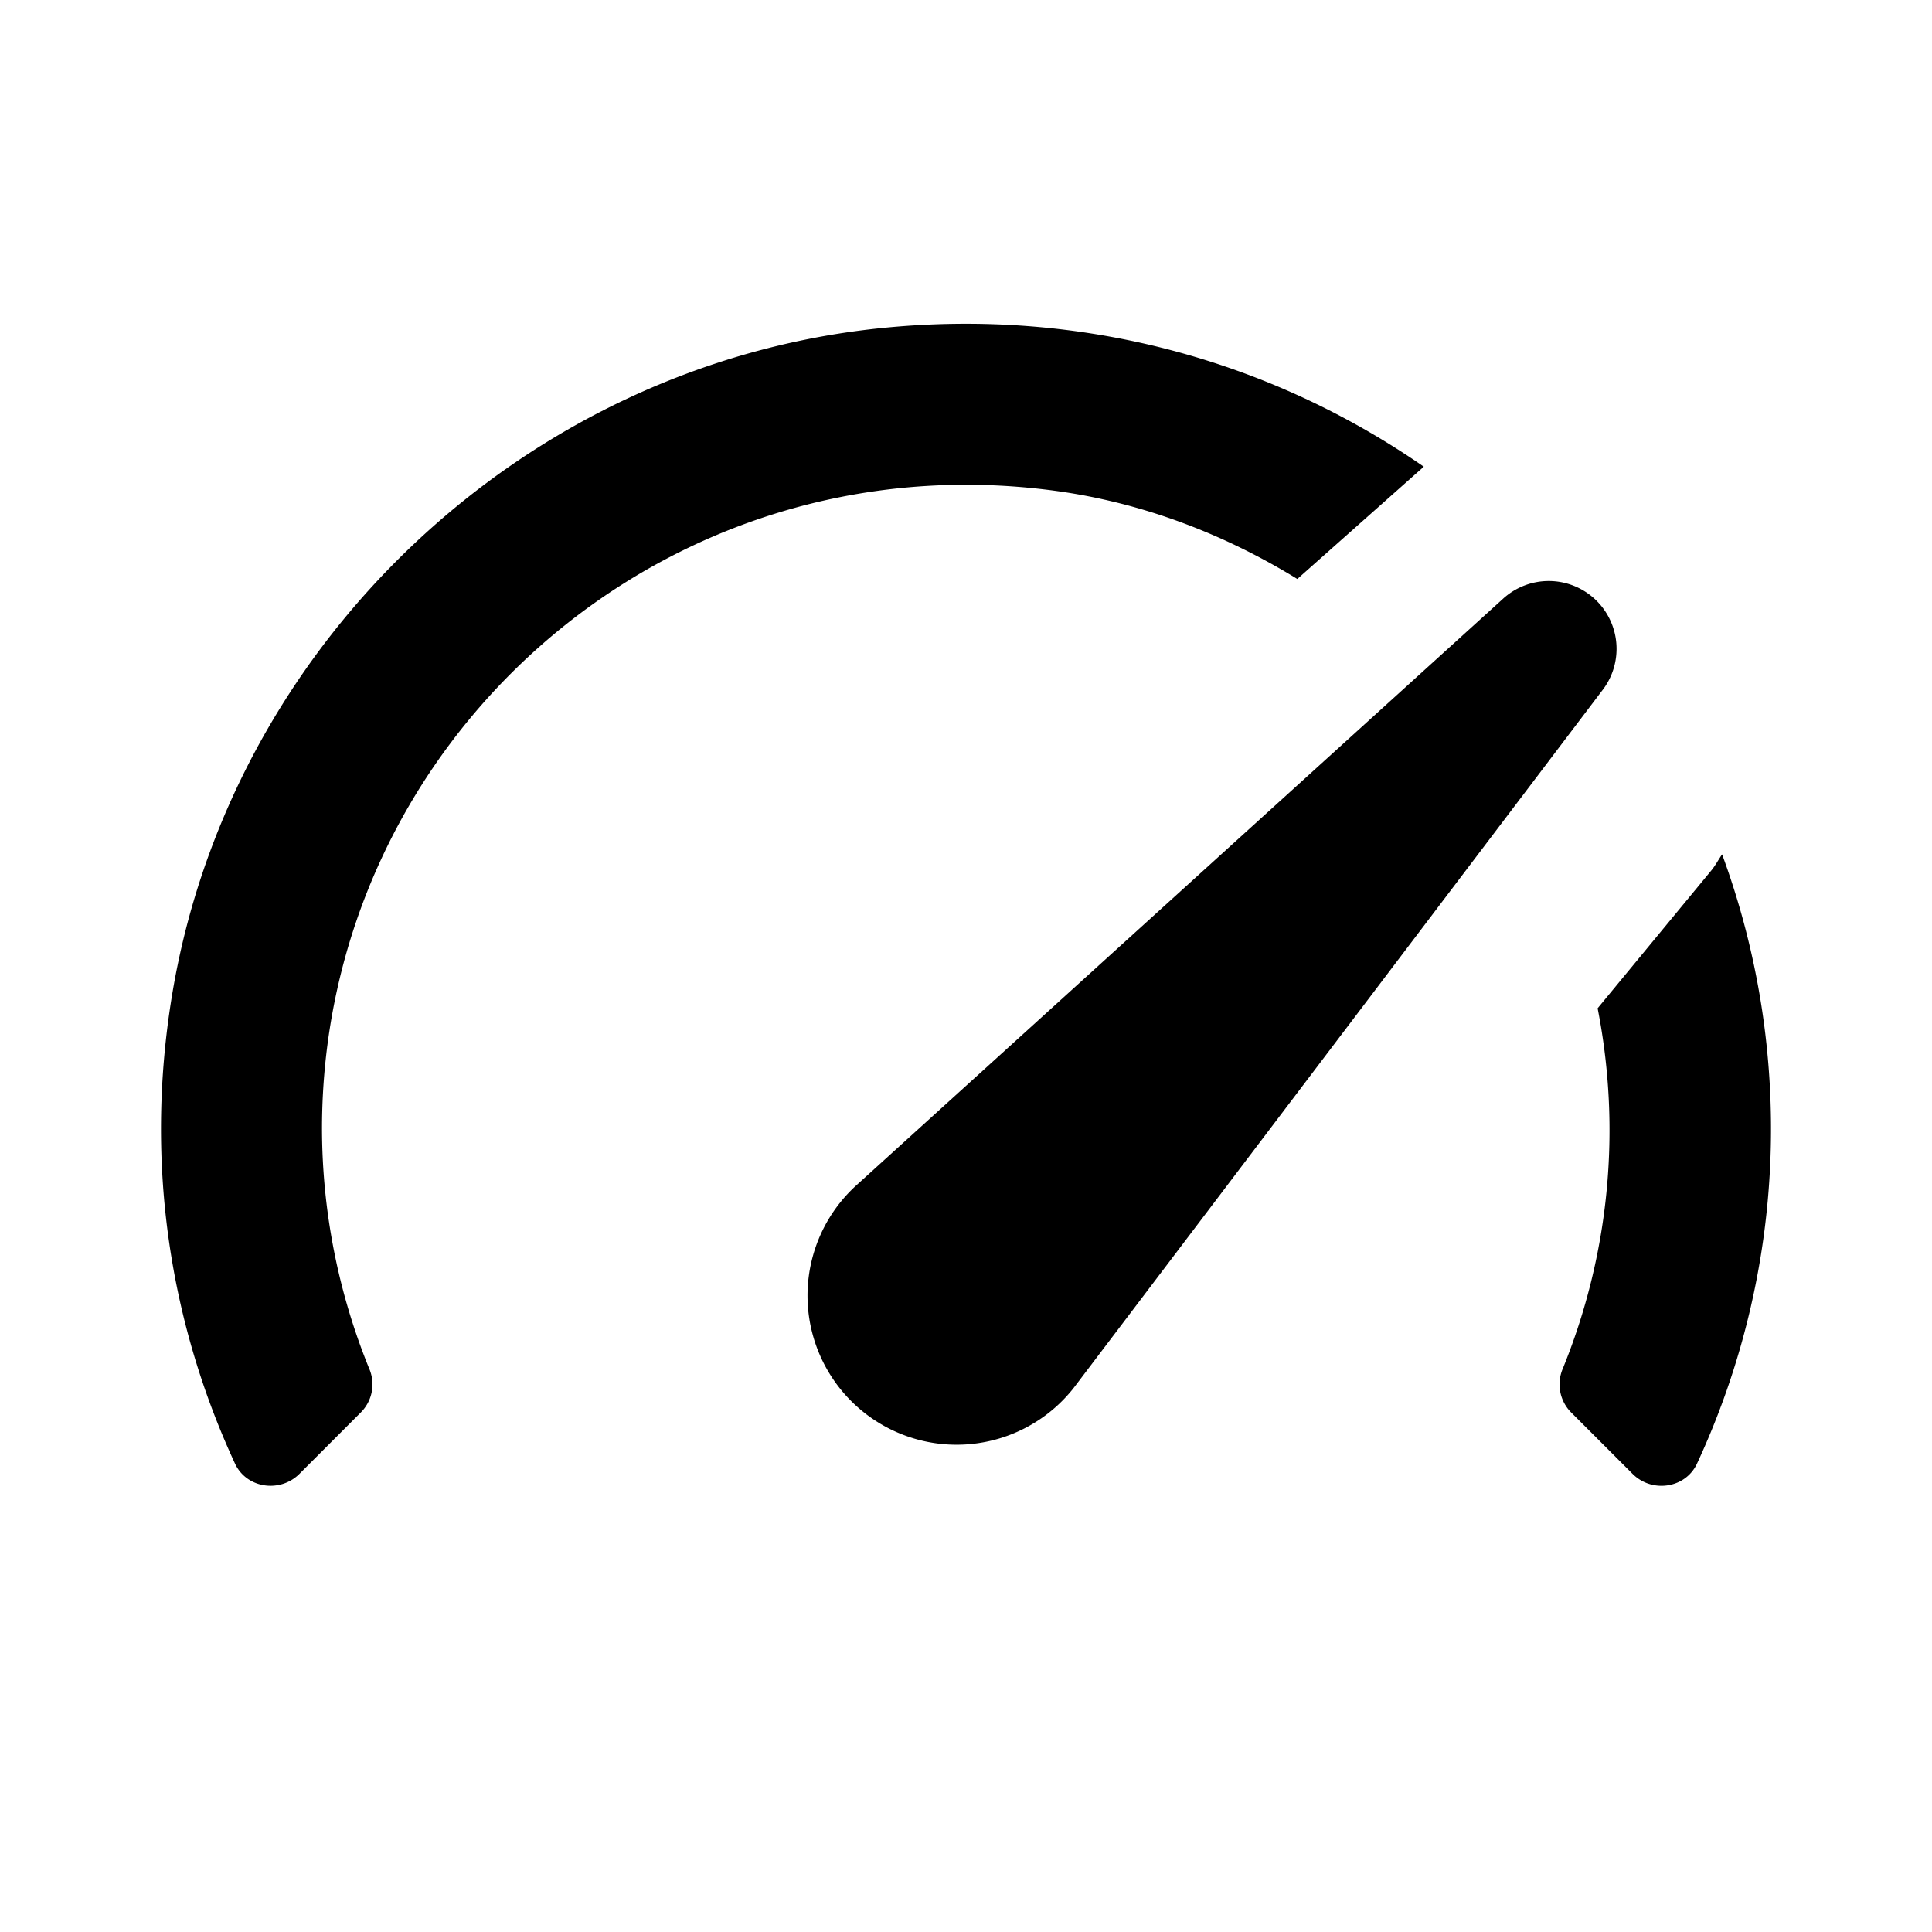 <svg xmlns="http://www.w3.org/2000/svg" width="1152" height="1152" viewBox="0 0 1152 1152"><title>Gauge4_24</title><path d="M952.617 601.207l67.734-82.093c2.508-3.056 4.266-6.472 6.492-9.674a473.729 473.729 0 0 1-14.953 363.243c-6.867 14.836-26.859 17.716-38.414 6.158l-36.726-36.72a23.777 23.777 0 0 1-4.969-25.9 376.355 376.355 0 0 0 20.836-215.014zM773.555 345.234c-43.969-27.023-92.977-45.712-144.914-52.655C393.586 261.158 192 444.009 192 673.055a380.845 380.845 0 0 0 28.219 143.191 23.669 23.669 0 0 1-4.969 25.854l-36.7 36.721c-11.578 11.563-31.57 8.681-38.437-6.158-38.2-82.488-53.977-177.34-37.8-277.579 34.031-210.908 209.977-377.37 422.461-399.375 120.883-12.517 233.791 19.931 324.2 82.572zM950.933 357.192a40.431 40.431 0 0 1 4.239 54.778L640.093 827.745a88.9 88.9 0 0 1-130.066 10.065 88.9 88.9 0 0 1-.06-130.454l386.024-350.138a40.431 40.431 0 0 1 54.942-.026z"/></svg>